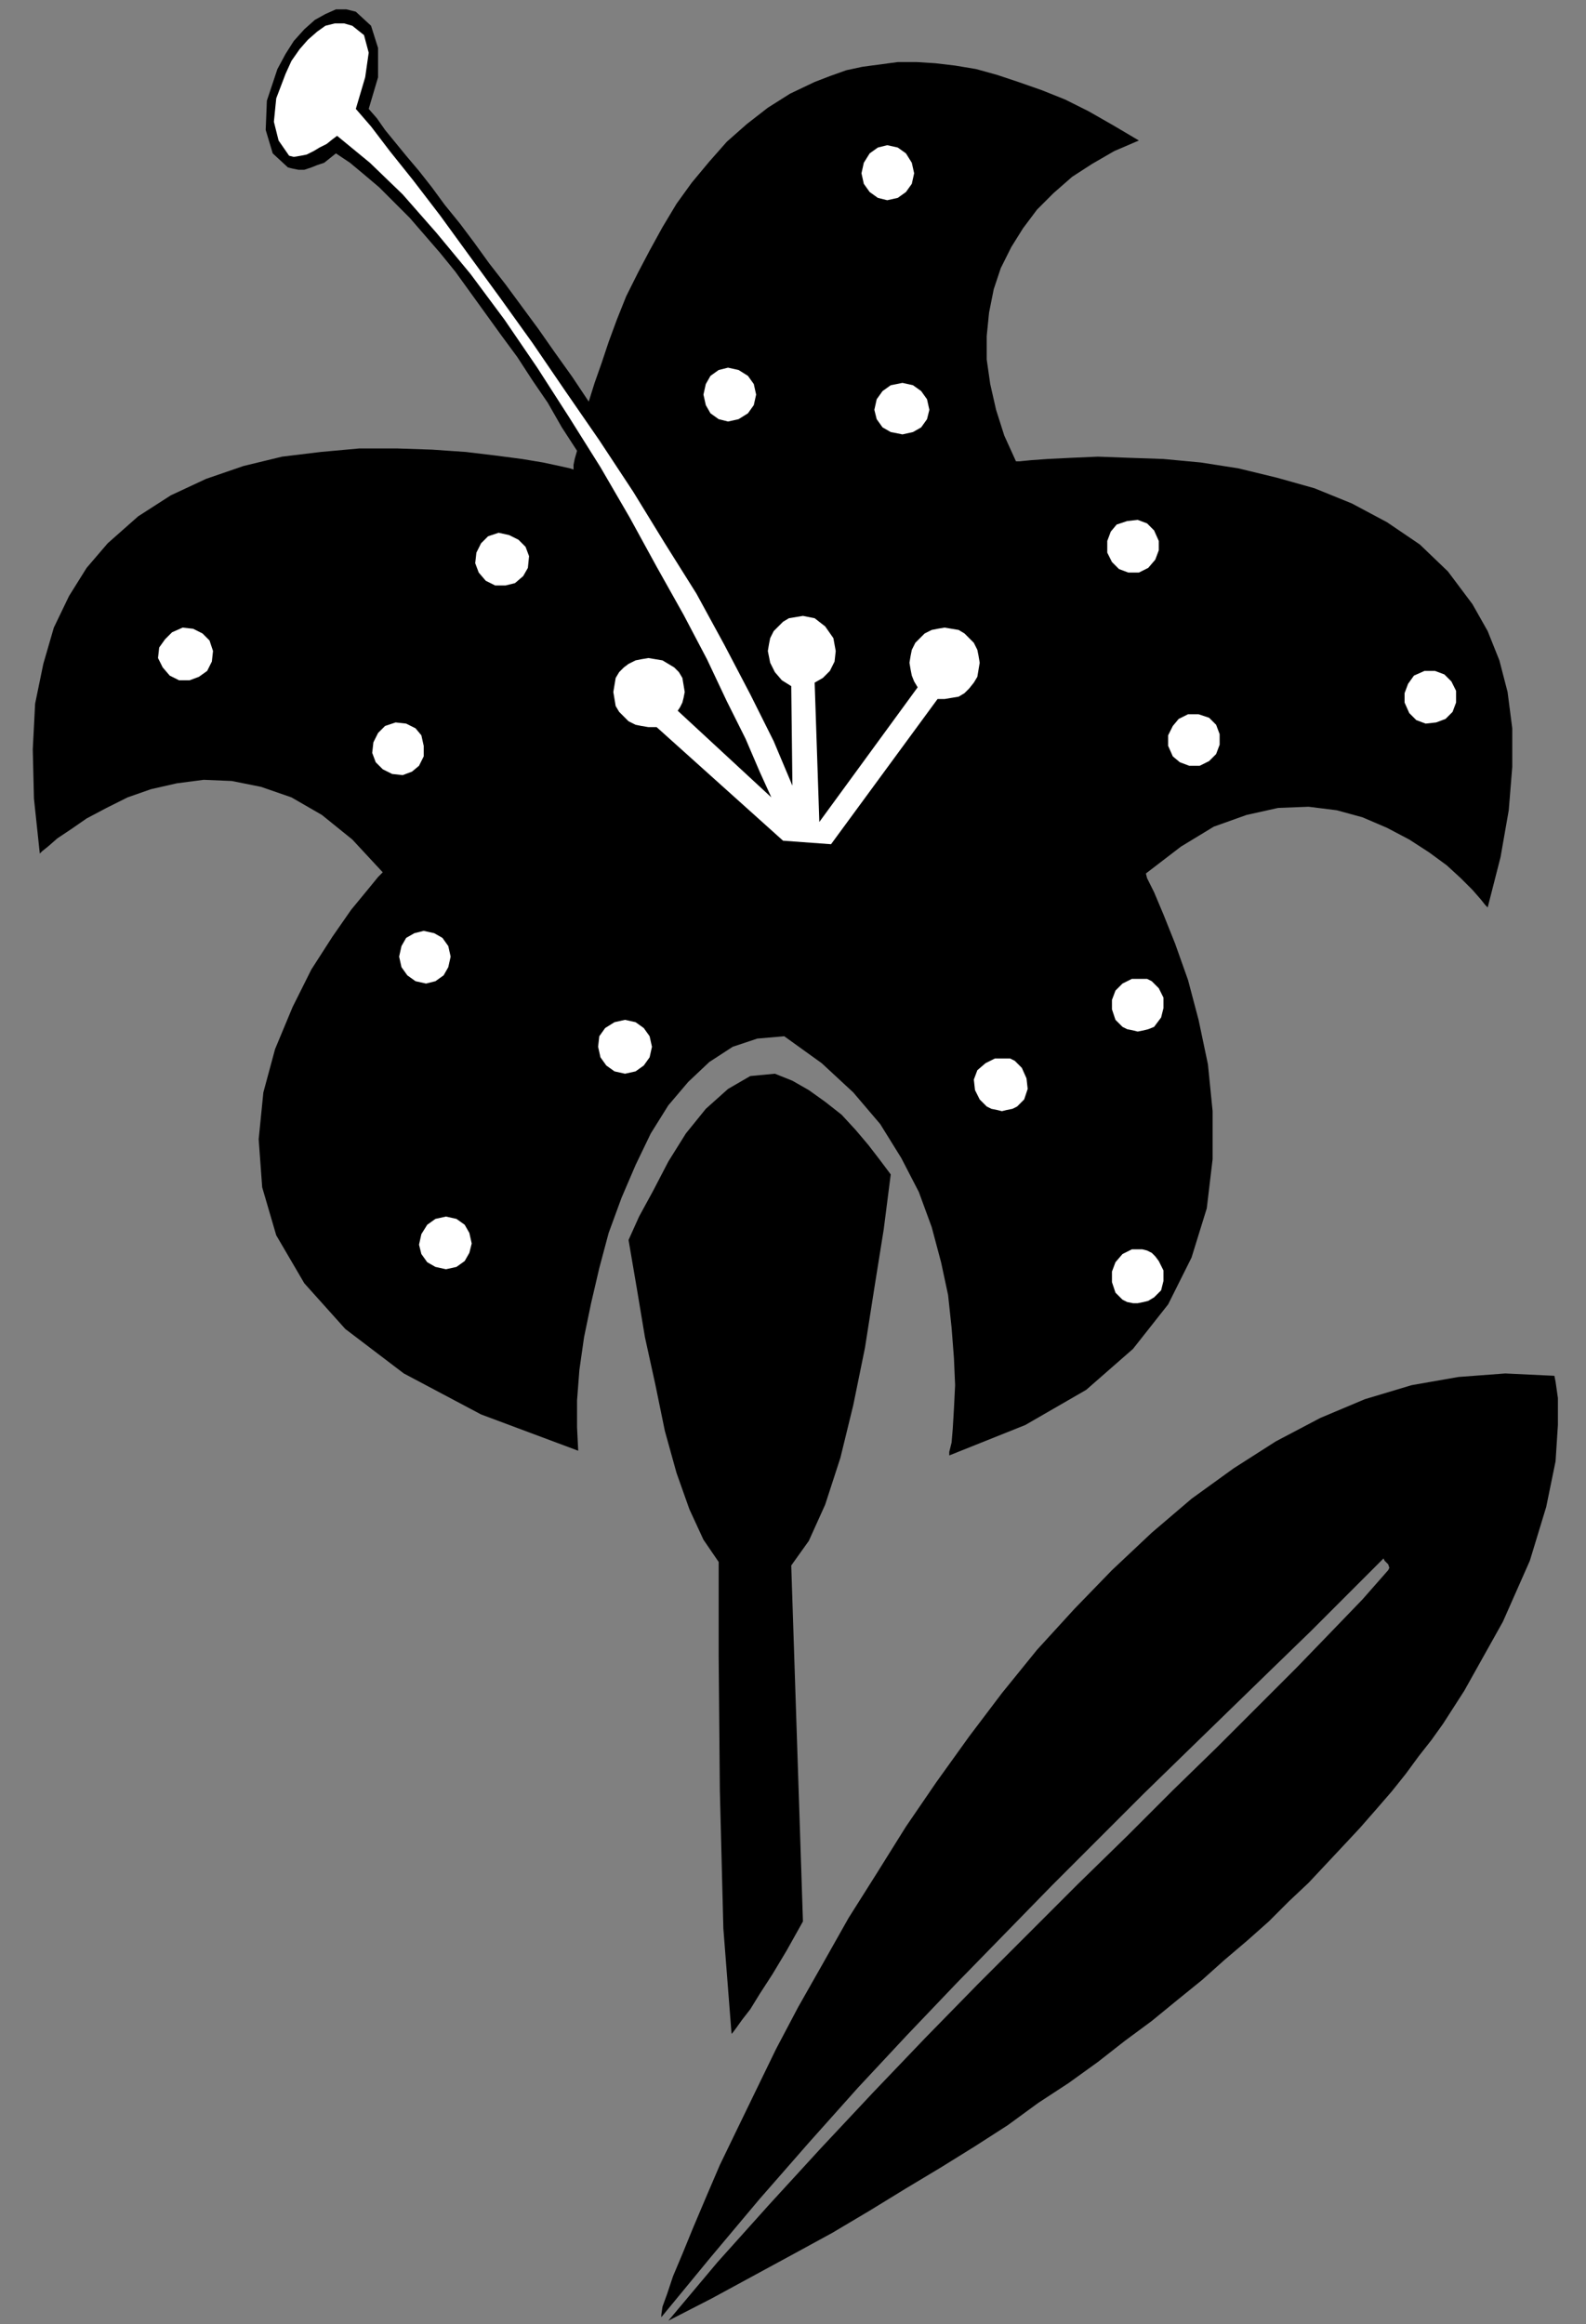 <?xml version="1.0" encoding="UTF-8" standalone="no"?>
<!DOCTYPE svg PUBLIC "-//W3C//DTD SVG 1.0//EN" "http://www.w3.org/TR/2001/REC-SVG-20010904/DTD/svg10.dtd">
<svg xmlns="http://www.w3.org/2000/svg" xmlns:xlink="http://www.w3.org/1999/xlink" fill-rule="evenodd" height="1.985in" preserveAspectRatio="none" stroke-linecap="round" viewBox="0 0 1355 1985" width="1.355in">
<rect x="0" y="0" width="1355" height="1985" fill="#808080" stroke="none"/>
<style type="text/css">
.brush0 { fill: rgb(255,255,255); }
.pen0 { stroke: rgb(0,0,0); stroke-width: 1; stroke-linejoin: round; }
.brush1 { fill: none; }
.pen1 { stroke: none; }
.brush2 { fill: rgb(0,0,0); }
</style>
<g>
<polygon class="pen1 brush2" points="614,1334 614,1415 615,1529 618,1647 625,1737 626,1736 629,1732 634,1725 641,1716 649,1703 660,1686 672,1666 686,1641 676,1337 691,1316 705,1285 718,1245 729,1200 739,1151 747,1100 755,1050 761,1003 752,991 742,978 731,965 719,952 705,941 691,931 677,923 662,917 641,919 622,930 603,947 586,968 571,992 558,1017 546,1039 537,1059 544,1100 551,1142 560,1183 568,1222 578,1258 589,1289 601,1315 614,1334 614,1334"/>
<polygon class="pen1 brush2" points="811,1243 811,1240 813,1232 814,1220 815,1203 816,1183 815,1160 813,1134 810,1106 804,1078 796,1048 785,1018 770,989 752,960 729,933 702,908 670,885 647,887 626,894 606,907 588,924 571,944 556,968 543,995 531,1023 520,1053 512,1083 505,1113 499,1142 495,1170 493,1196 493,1219 494,1239 411,1208 345,1173 295,1135 260,1096 236,1055 224,1014 221,973 225,933 235,896 250,860 266,828 284,800 300,777 314,760 323,749 327,745 301,717 275,696 249,681 223,672 198,667 174,666 151,669 129,674 109,681 91,690 74,699 61,708 49,716 41,723 36,727 34,729 29,682 28,640 30,601 37,567 46,536 59,509 74,485 92,464 118,441 146,423 176,409 208,398 241,390 274,386 307,383 339,383 369,384 398,386 423,389 446,392 464,395 478,398 487,400 490,401 490,400 490,397 491,392 493,385 480,365 468,344 455,325 442,305 428,286 415,268 402,250 389,232 376,216 363,201 350,186 337,173 324,160 311,149 299,139 287,131 282,135 277,139 271,141 266,143 260,145 255,145 250,144 246,143 233,131 227,111 228,86 237,59 244,46 251,35 260,25 269,17 278,12 287,8 296,8 304,10 317,22 323,41 323,66 315,93 322,101 329,111 338,122 347,133 358,146 369,160 380,175 393,191 405,207 418,225 432,243 446,262 460,281 474,301 489,322 503,343 508,327 514,310 520,292 527,273 535,253 545,233 555,214 566,194 578,174 591,156 606,138 621,121 638,106 656,92 675,80 696,70 709,65 723,60 737,57 752,55 767,53 783,53 799,54 816,56 834,59 852,64 870,70 890,77 910,85 930,95 951,107 973,120 952,129 933,140 916,151 900,165 886,179 874,195 864,211 855,229 849,247 845,267 843,287 843,307 846,328 851,350 858,372 868,394 871,394 881,393 895,392 915,391 938,390 965,391 994,392 1026,395 1058,400 1091,408 1123,417 1155,430 1185,446 1213,465 1237,488 1258,516 1271,539 1281,564 1288,591 1292,622 1292,655 1289,692 1282,732 1271,775 1269,773 1265,768 1258,760 1248,750 1236,739 1221,728 1204,717 1185,707 1164,698 1142,692 1118,689 1092,690 1065,696 1037,706 1009,723 979,746 980,750 986,762 994,781 1004,806 1015,837 1024,871 1032,909 1036,949 1036,990 1031,1032 1018,1074 998,1114 968,1152 928,1187 876,1217 811,1243 811,1243"/>
<polygon class="pen1 brush2" points="1328,1175 1329,1180 1331,1194 1331,1217 1329,1248 1321,1287 1307,1333 1284,1385 1251,1444 1242,1458 1233,1472 1223,1486 1212,1500 1201,1515 1189,1530 1176,1545 1162,1561 1148,1576 1133,1592 1118,1608 1101,1624 1084,1641 1066,1657 1046,1674 1027,1691 1006,1708 984,1726 961,1743 938,1761 913,1779 887,1796 861,1815 833,1833 804,1851 774,1869 743,1888 711,1907 678,1925 643,1944 608,1963 571,1982 613,1932 657,1883 701,1835 746,1787 790,1741 835,1695 879,1651 921,1609 963,1568 1002,1529 1040,1492 1075,1457 1108,1424 1137,1394 1164,1366 1186,1341 1187,1339 1186,1336 1183,1333 1182,1331 1152,1361 1120,1393 1087,1425 1051,1460 1015,1495 977,1532 938,1571 899,1610 858,1652 817,1694 775,1738 733,1783 691,1830 649,1878 607,1928 565,1979 565,1977 566,1970 570,1959 575,1944 583,1925 592,1903 603,1877 615,1849 630,1818 646,1785 663,1750 682,1714 703,1677 725,1638 749,1600 774,1560 800,1522 828,1483 856,1446 886,1409 918,1374 950,1341 984,1309 1018,1280 1054,1254 1090,1231 1128,1211 1166,1195 1206,1183 1246,1176 1286,1173 1328,1175"/>
<polygon class="pen1 brush0" points="622,360 631,358 639,353 644,346 646,337 644,328 639,321 631,316 622,314 614,316 607,321 603,328 601,337 603,346 607,353 614,358 622,360"/>
<polygon class="pen1 brush0" points="758,171 767,169 774,164 779,157 781,148 779,139 774,131 767,126 758,124 750,126 743,131 738,139 736,148 738,157 743,164 750,169 758,171"/>
<polygon class="pen1 brush0" points="771,371 780,369 787,365 792,358 794,350 792,341 787,334 780,329 771,327 761,329 754,334 749,341 747,350 749,358 754,365 761,369 771,371"/>
<polygon class="pen1 brush0" points="362,637 360,628 355,622 347,618 338,617 329,620 323,626 319,634 318,643 321,651 327,657 335,661 344,662 352,659 358,654 362,646 362,637"/>
<polygon class="pen1 brush0" points="182,556 179,547 173,541 165,537 156,536 147,540 141,546 136,553 135,562 139,570 145,577 153,581 162,581 170,578 177,573 181,565 182,556"/>
<polygon class="pen1 brush0" points="452,475 449,467 443,461 435,457 426,455 417,458 411,464 407,472 406,481 409,489 415,496 423,500 432,500 440,498 447,492 451,485 452,475"/>
<polygon class="pen1 brush0" points="534,871 525,873 517,878 512,885 511,894 513,903 518,910 525,915 534,917 543,915 550,910 555,903 557,894 555,885 550,878 543,873 534,871"/>
<polygon class="pen1 brush0" points="381,1039 372,1041 365,1046 360,1054 358,1063 360,1071 365,1078 372,1082 381,1084 390,1082 397,1077 401,1070 403,1062 401,1053 397,1046 390,1041 381,1039"/>
<polygon class="pen1 brush0" points="362,795 354,797 347,801 343,808 341,817 343,826 348,833 355,838 364,840 372,838 379,833 383,826 385,817 383,808 378,801 371,797 362,795"/>
<polygon class="pen1 brush0" points="959,840 953,846 950,854 950,862 953,871 956,874 959,877 963,879 968,880 972,881 977,880 981,879 986,877 992,869 994,861 994,852 990,844 987,841 984,838 980,836 976,836 971,836 967,836 963,838 959,840"/>
<polygon class="pen1 brush0" points="959,1071 953,1078 950,1086 950,1095 953,1104 956,1107 959,1110 963,1112 968,1113 972,1113 977,1112 981,1111 986,1108 992,1102 994,1094 994,1085 990,1077 987,1073 984,1070 980,1068 976,1067 971,1067 967,1067 963,1069 959,1071"/>
<polygon class="pen1 brush0" points="842,908 835,914 832,922 833,931 837,939 840,942 843,945 847,947 852,948 856,949 860,948 865,947 869,945 875,939 878,930 877,921 873,912 870,909 867,906 863,904 859,904 854,904 850,904 846,906 842,908"/>
<polygon class="pen1 brush0" points="946,472 950,480 956,486 964,489 973,489 981,485 987,478 990,470 990,462 986,453 980,447 972,444 963,445 954,448 949,454 946,462 946,472"/>
<polygon class="pen1 brush0" points="1200,600 1204,609 1210,615 1218,618 1227,617 1235,614 1241,608 1244,600 1244,590 1240,582 1234,576 1226,573 1217,573 1208,577 1203,584 1200,592 1200,600"/>
<polygon class="pen1 brush0" points="998,637 1002,646 1008,651 1016,654 1025,654 1033,650 1039,644 1042,636 1042,627 1039,619 1033,613 1024,610 1015,610 1007,614 1002,620 998,628 998,637"/>
<polygon class="pen1 brush0" points="807,597 813,596 819,595 824,592 828,588 832,583 835,578 836,572 837,566 836,560 835,555 832,549 828,545 824,541 819,538 813,537 807,536 801,537 796,538 790,541 786,545 782,549 779,555 778,560 777,566 778,572 779,577 781,582 784,587 700,702 696,583 703,579 709,573 713,565 714,556 712,545 705,535 696,528 686,526 680,527 674,528 669,531 665,535 661,539 658,545 657,550 656,556 658,566 662,574 668,581 676,586 677,671 661,633 641,593 619,551 595,507 568,464 541,420 512,376 483,334 455,293 427,254 400,217 376,184 353,154 333,129 317,108 304,93 312,66 315,45 311,30 301,22 294,20 286,20 278,22 271,27 263,34 256,42 249,52 244,63 236,84 234,104 238,120 247,133 251,134 257,133 262,132 268,129 273,126 279,123 284,119 288,116 316,139 344,166 373,199 402,234 431,273 459,314 486,356 513,399 538,442 561,484 584,525 604,563 621,599 637,631 649,659 659,681 579,607 581,604 583,600 584,596 585,591 584,585 583,579 580,574 576,570 571,567 566,564 560,563 554,562 548,563 543,564 537,567 533,570 529,574 526,579 525,585 524,591 525,597 526,603 529,608 533,612 537,616 543,619 548,620 554,621 556,621 558,621 559,621 561,621 669,718 710,721 801,597 802,597 803,597 805,597 807,597 807,597"/>
<polygon class="pen1 brush0" points="679,702 679,702 679,702 679,702"/>
</g>
</svg>
